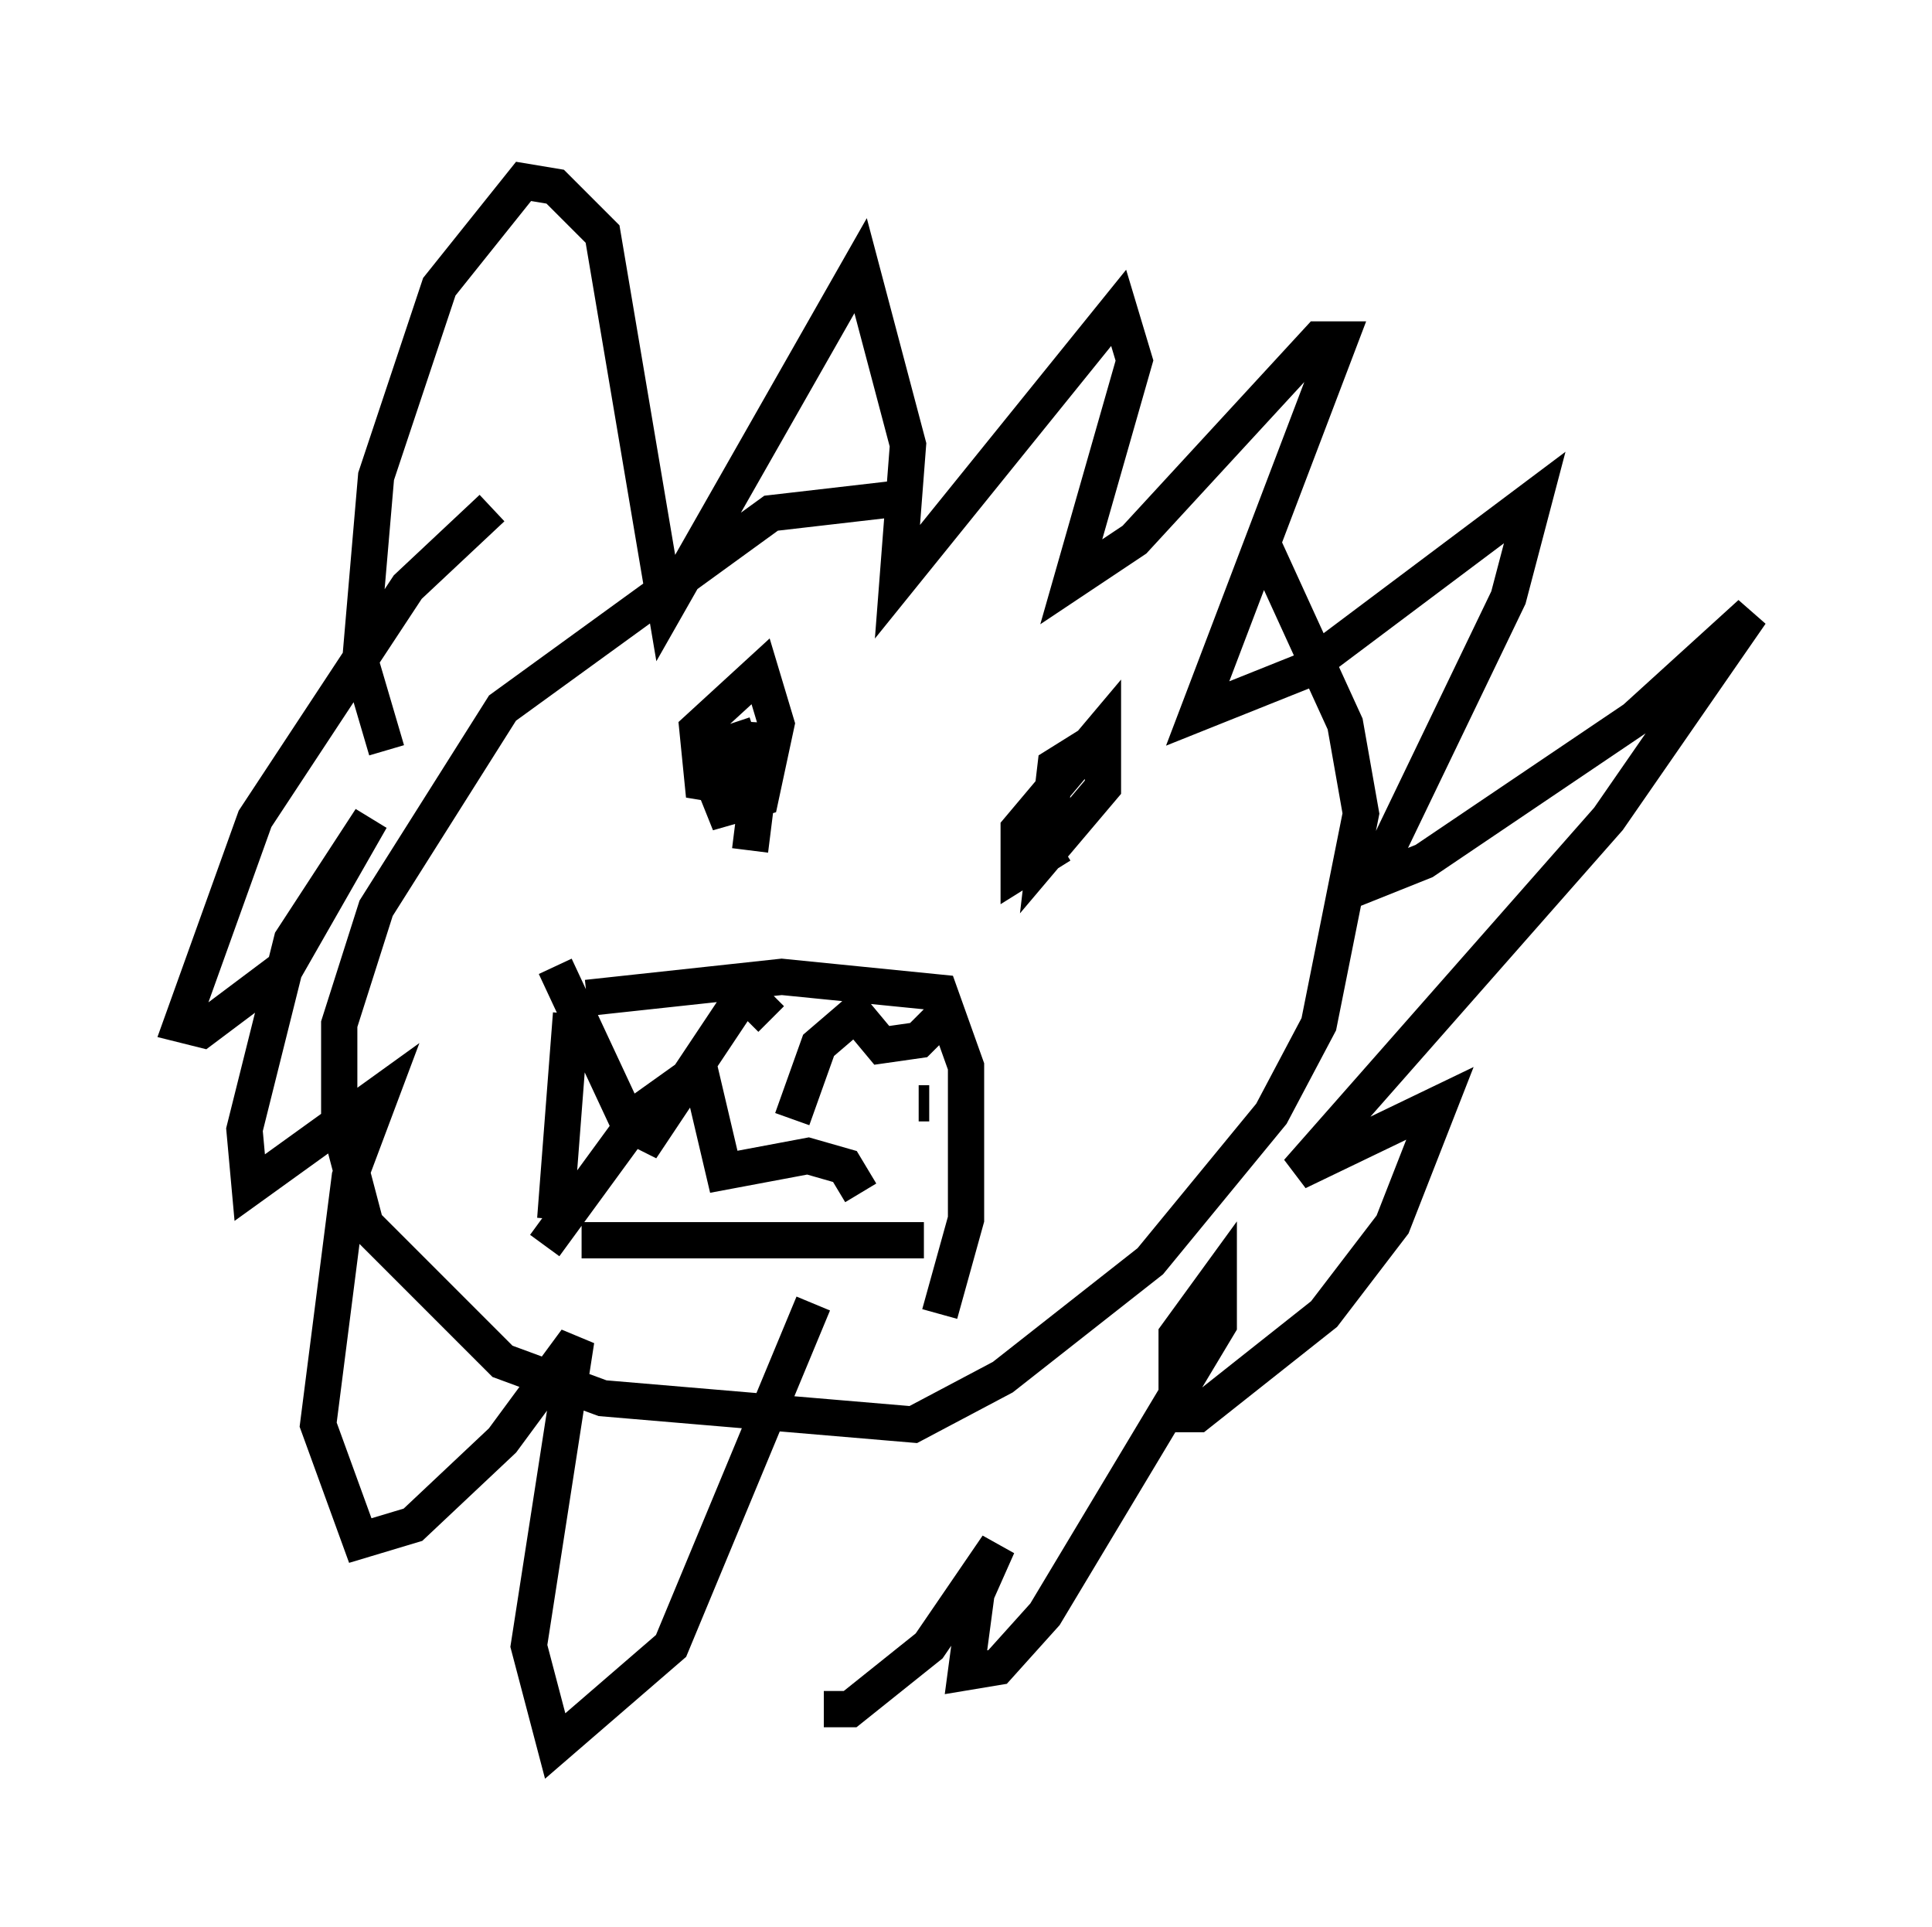 <?xml version="1.0" encoding="utf-8" ?>
<svg baseProfile="full" height="53.14" version="1.1" width="53.285" xmlns="http://www.w3.org/2000/svg" xmlns:ev="http://www.w3.org/2001/xml-events" xmlns:xlink="http://www.w3.org/1999/xlink"><defs /><rect fill="white" height="53.14" width="53.285" x="0" y="0" /><path d="M32.888, 15.894 m-7.844, -2.179 l-3.777, 0.436 -7.408, 5.374 l-3.486, 5.52 -1.017, 3.196 l0.0, 2.76 0.726, 2.76 l3.777, 3.777 2.76, 1.017 l8.57, 0.726 2.469, -1.307 l4.067, -3.196 3.341, -4.067 l1.307, -2.469 1.162, -5.81 l-0.436, -2.469 -2.324, -5.084 m-24.112, 5.81 l-0.726, -2.469 0.436, -5.084 l1.743, -5.229 2.324, -2.905 l0.872, 0.145 1.307, 1.307 l1.743, 10.313 5.374, -9.441 l1.307, 4.939 -0.291, 3.777 l6.101, -7.553 0.436, 1.453 l-1.743, 6.101 1.743, -1.162 l5.084, -5.52 0.581, 0.0 l-3.922, 10.313 2.905, -1.162 l6.391, -4.793 -0.726, 2.76 l-3.777, 7.844 1.453, -0.581 l5.81, -3.922 3.196, -2.905 l-3.922, 5.665 -8.57, 9.732 l3.922, -1.888 -1.307, 3.341 l-1.888, 2.469 -3.486, 2.76 l-0.581, 0.0 0.0, -2.179 l1.162, -1.598 0.0, 1.307 l-4.793, 7.989 -1.307, 1.453 l-0.872, 0.145 0.291, -2.179 l0.581, -1.307 -1.888, 2.76 l-2.179, 1.743 -0.726, 0.0 m-0.291, -11.184 l-3.922, 9.441 -3.196, 2.76 l-0.726, -2.76 1.307, -8.425 l-2.034, 2.76 -2.469, 2.324 l-1.453, 0.436 -1.162, -3.196 l0.872, -6.827 0.872, -2.324 l-3.631, 2.615 -0.145, -1.598 l1.307, -5.229 2.179, -3.341 l-2.324, 4.067 -2.324, 1.743 l-0.581, -0.145 2.034, -5.665 l4.212, -6.391 2.324, -2.179 m7.263, 6.246 l-0.872, 0.291 -0.291, 1.017 l0.291, 0.726 1.017, -0.291 l0.436, -2.034 -0.436, -1.453 l-1.743, 1.598 0.145, 1.453 l0.872, 0.145 0.872, -0.872 l0.0, -0.872 -0.436, 3.486 m9.587, -3.05 l-1.162, 0.726 -0.291, 2.469 l1.598, -1.888 0.0, -1.598 l-2.324, 2.76 0.0, 1.162 l1.162, -0.726 m-13.508, 4.648 l-0.436, 5.665 m0.872, -6.101 l5.374, -0.581 4.358, 0.436 l0.726, 2.034 0.0, 4.212 l-0.726, 2.615 m-9.877, -2.034 l9.441, 0.0 m-10.168, -7.553 l2.034, 4.358 0.581, 0.291 l2.615, -3.922 0.726, 0.726 m0.581, 2.76 l0.726, -2.034 1.017, -0.872 l0.726, 0.872 1.017, -0.145 l0.581, -0.581 m-10.894, 6.246 l2.76, -3.777 1.017, -0.726 l0.581, 0.0 0.581, 2.469 l2.324, -0.436 1.017, 0.291 l0.436, 0.726 m1.598, -2.469 l0.291, 0.0 " fill="none" stroke="black" stroke-width="1" /></svg>